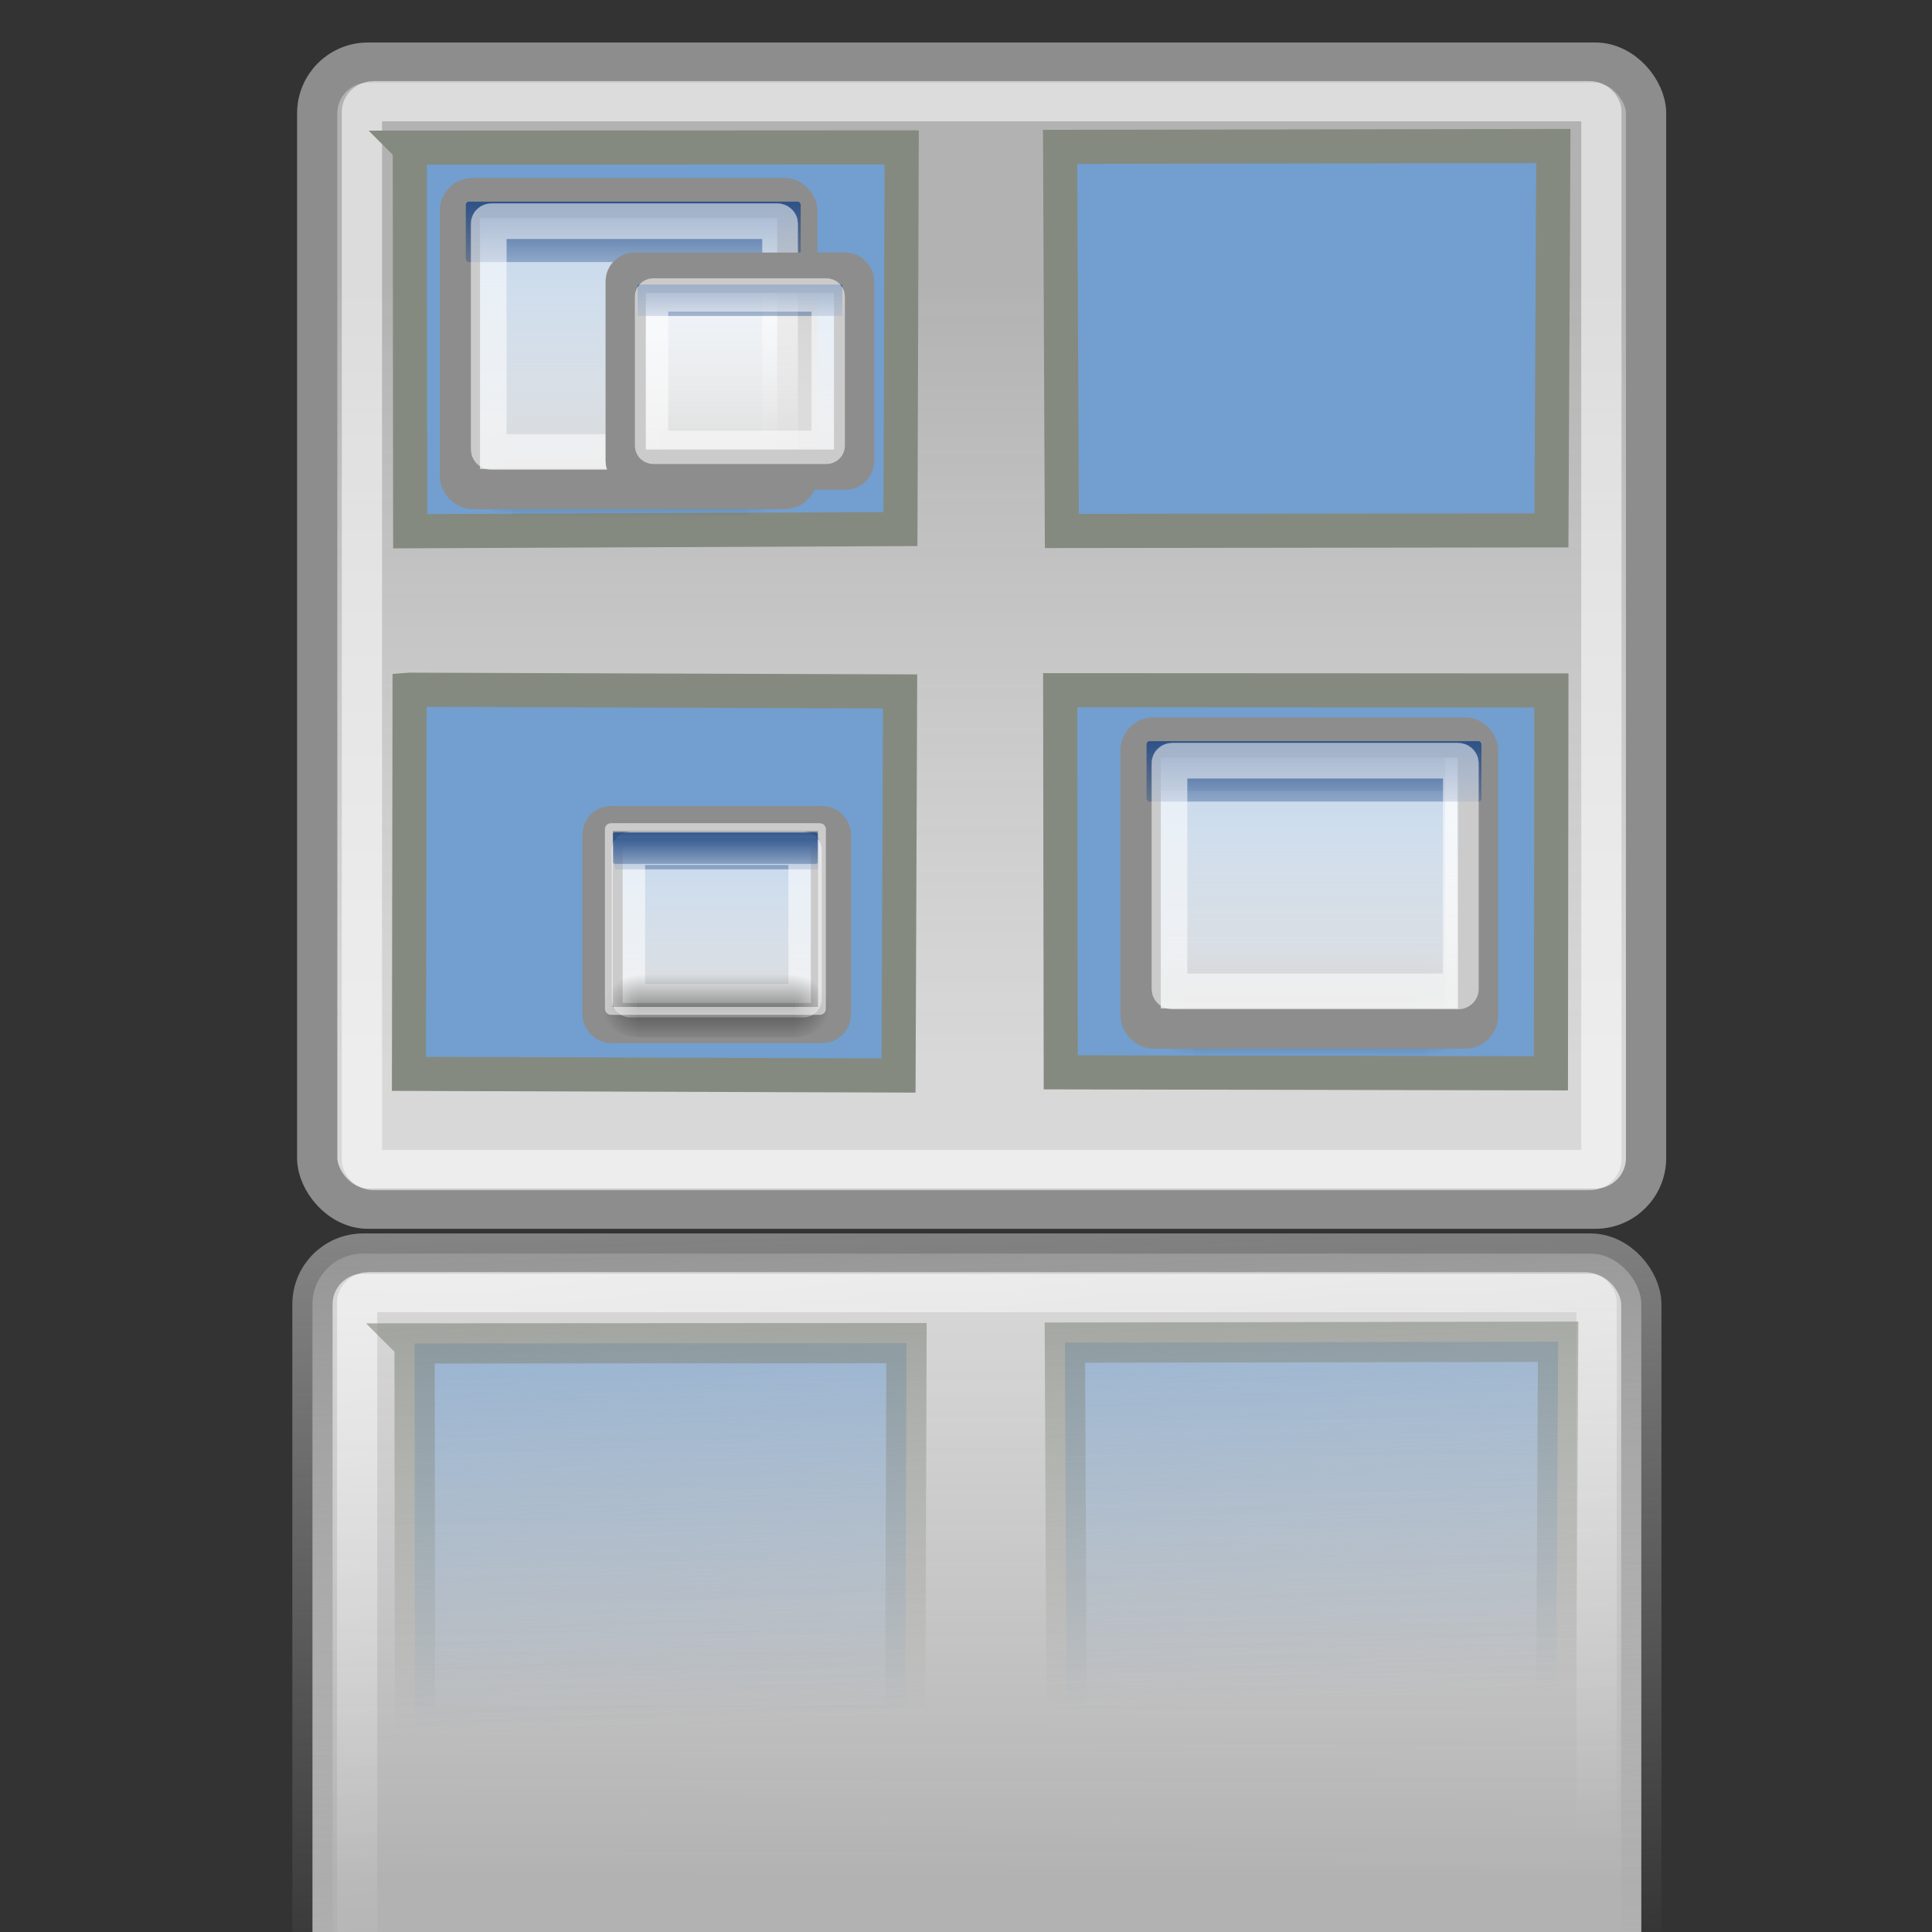 <?xml version="1.0" encoding="UTF-8" standalone="no"?>
<!-- Created with Inkscape (http://www.inkscape.org/) -->

<svg
   xmlns:dc="http://purl.org/dc/elements/1.1/"
   xmlns:cc="http://creativecommons.org/ns#"
   xmlns:rdf="http://www.w3.org/1999/02/22-rdf-syntax-ns#"
   xmlns:svg="http://www.w3.org/2000/svg"
   xmlns="http://www.w3.org/2000/svg"
   xmlns:xlink="http://www.w3.org/1999/xlink"
   xmlns:sodipodi="http://sodipodi.sourceforge.net/DTD/sodipodi-0.dtd"
   xmlns:inkscape="http://www.inkscape.org/namespaces/inkscape"
   version="1.0"
   width="48"
   height="48"
   id="svg11300"
   inkscape:version="0.47+devel r9474"
   sodipodi:docname="plugin-expo.svg">
  <rect width="100%" height="100%" fill="#333333" stroke="none"/>
  <sodipodi:namedview
     pagecolor="#ffffff"
     bordercolor="#666666"
     borderopacity="1"
     objecttolerance="10"
     gridtolerance="10"
     guidetolerance="10"
     inkscape:pageopacity="0"
     inkscape:pageshadow="2"
     inkscape:window-width="1136"
     inkscape:window-height="787"
     id="namedview147"
     showgrid="false"
     inkscape:zoom="8.2643105"
     inkscape:cx="24"
     inkscape:cy="24"
     inkscape:window-x="0"
     inkscape:window-y="24"
     inkscape:window-maximized="0"
     inkscape:current-layer="svg11300"
     inkscape:snap-global="false" />
  <defs
     id="defs3">
    <linearGradient
       inkscape:collect="always"
       id="linearGradient4767">
      <stop
         style="stop-color:#729fcf;stop-opacity:1;"
         offset="0"
         id="stop4769" />
      <stop
         style="stop-color:#729fcf;stop-opacity:0;"
         offset="1"
         id="stop4771" />
    </linearGradient>
    <linearGradient
       inkscape:collect="always"
       id="linearGradient4759">
      <stop
         style="stop-color:#858a80;stop-opacity:1;"
         offset="0"
         id="stop4761" />
      <stop
         style="stop-color:#858a80;stop-opacity:0;"
         offset="1"
         id="stop4763" />
    </linearGradient>
    <linearGradient
       inkscape:collect="always"
       id="linearGradient4599">
      <stop
         style="stop-color:#ffffff;stop-opacity:1;"
         offset="0"
         id="stop4601" />
      <stop
         style="stop-color:#ffffff;stop-opacity:0;"
         offset="1"
         id="stop4603" />
    </linearGradient>
    <linearGradient
       inkscape:collect="always"
       id="linearGradient4591">
      <stop
         style="stop-color:#8d8d8d;stop-opacity:1;"
         offset="0"
         id="stop4593" />
      <stop
         style="stop-color:#8d8d8d;stop-opacity:0;"
         offset="1"
         id="stop4595" />
    </linearGradient>
    <linearGradient
       id="linearGradient5048">
      <stop
         style="stop-color:black;stop-opacity:0;"
         offset="0"
         id="stop5050" />
      <stop
         id="stop5056"
         offset="0.5"
         style="stop-color:black;stop-opacity:1;" />
      <stop
         style="stop-color:black;stop-opacity:0;"
         offset="1"
         id="stop5052" />
    </linearGradient>
    <linearGradient
       inkscape:collect="always"
       id="linearGradient5060">
      <stop
         style="stop-color:black;stop-opacity:1;"
         offset="0"
         id="stop5062" />
      <stop
         style="stop-color:black;stop-opacity:0;"
         offset="1"
         id="stop5064" />
    </linearGradient>
    <linearGradient
       id="linearGradient3832">
      <stop
         style="stop-color:#ffffff;stop-opacity:0.625;"
         offset="0"
         id="stop3834" />
      <stop
         style="stop-color:#e0e0e0;stop-opacity:0.95;"
         offset="1"
         id="stop3836" />
    </linearGradient>
    <linearGradient
       inkscape:collect="always"
       id="linearGradient4816">
      <stop
         style="stop-color:#204a87;stop-opacity:1;"
         offset="0"
         id="stop4818" />
      <stop
         style="stop-color:#204a87;stop-opacity:0;"
         offset="1"
         id="stop4820" />
    </linearGradient>
    <linearGradient
       inkscape:collect="always"
       xlink:href="#linearGradient4767"
       id="linearGradient3051"
       gradientUnits="userSpaceOnUse"
       gradientTransform="matrix(0.191,0,0,0.191,39.175,-1.411)"
       x1="-76.834"
       y1="145.667"
       x2="-73.488"
       y2="230.122" />
    <linearGradient
       inkscape:collect="always"
       xlink:href="#linearGradient4759"
       id="linearGradient3053"
       gradientUnits="userSpaceOnUse"
       gradientTransform="matrix(0.191,0,0,0.191,39.175,-1.411)"
       x1="-76.834"
       y1="145.667"
       x2="-73.488"
       y2="230.122" />
    <linearGradient
       inkscape:collect="always"
       xlink:href="#linearGradient4599"
       id="linearGradient3194"
       gradientUnits="userSpaceOnUse"
       x1="-12.912"
       y1="138.96"
       x2="-1.285"
       y2="228.383"
       gradientTransform="matrix(0.191,0,0,0.191,25.866,3.936)" />
    <linearGradient
       inkscape:collect="always"
       xlink:href="#linearGradient3832"
       id="linearGradient3197"
       gradientUnits="userSpaceOnUse"
       x1="0.536"
       y1="223.415"
       x2="0.792"
       y2="145.17"
       gradientTransform="matrix(0.191,0,0,0.191,25.866,3.936)" />
    <linearGradient
       inkscape:collect="always"
       xlink:href="#linearGradient4591"
       id="linearGradient3199"
       gradientUnits="userSpaceOnUse"
       x1="-15.61"
       y1="125.919"
       x2="-11.628"
       y2="237.698"
       gradientTransform="matrix(0.191,0,0,0.191,25.866,3.936)" />
    <linearGradient
       inkscape:collect="always"
       xlink:href="#linearGradient3832"
       id="linearGradient3205"
       gradientUnits="userSpaceOnUse"
       gradientTransform="matrix(2.052,0,0,1.793,-3.406,-12.77)"
       x1="17.881"
       y1="11.073"
       x2="17.881"
       y2="21.768" />
    <linearGradient
       inkscape:collect="always"
       xlink:href="#linearGradient4816"
       id="linearGradient3239"
       gradientUnits="userSpaceOnUse"
       x1="13.268"
       y1="7.719"
       x2="13.268"
       y2="12.481"
       gradientTransform="matrix(0.524,0,0,0.462,25.186,14.655)" />
    <linearGradient
       inkscape:collect="always"
       xlink:href="#linearGradient3832"
       id="linearGradient3242"
       gradientUnits="userSpaceOnUse"
       gradientTransform="matrix(0.521,0,0,0.455,25.085,14.418)"
       x1="17.881"
       y1="11.073"
       x2="17.881"
       y2="21.768" />
    <radialGradient
       inkscape:collect="always"
       xlink:href="#linearGradient5060"
       id="radialGradient3251"
       gradientUnits="userSpaceOnUse"
       gradientTransform="matrix(-0.012,0,0,0.01,36.542,19.901)"
       cx="605.714"
       cy="486.648"
       fx="605.714"
       fy="486.648"
       r="117.143" />
    <radialGradient
       inkscape:collect="always"
       xlink:href="#linearGradient5060"
       id="radialGradient3254"
       gradientUnits="userSpaceOnUse"
       gradientTransform="matrix(0.012,0,0,0.01,27.801,19.901)"
       cx="605.714"
       cy="486.648"
       fx="605.714"
       fy="486.648"
       r="117.143" />
    <linearGradient
       inkscape:collect="always"
       xlink:href="#linearGradient5048"
       id="linearGradient3257"
       gradientUnits="userSpaceOnUse"
       gradientTransform="matrix(0.012,0,0,0.01,27.799,19.901)"
       x1="302.857"
       y1="366.648"
       x2="302.857"
       y2="609.505" />
    <linearGradient
       inkscape:collect="always"
       xlink:href="#linearGradient4816"
       id="linearGradient3265"
       gradientUnits="userSpaceOnUse"
       x1="13.268"
       y1="7.719"
       x2="13.268"
       y2="12.481"
       gradientTransform="matrix(0.355,0,0,0.313,14.133,4.299)" />
    <linearGradient
       inkscape:collect="always"
       xlink:href="#linearGradient3832"
       id="linearGradient3268"
       gradientUnits="userSpaceOnUse"
       gradientTransform="matrix(0.353,0,0,0.308,14.065,4.139)"
       x1="17.881"
       y1="11.073"
       x2="17.881"
       y2="21.768" />
    <radialGradient
       inkscape:collect="always"
       xlink:href="#linearGradient5060"
       id="radialGradient3280"
       gradientUnits="userSpaceOnUse"
       gradientTransform="matrix(0.008,0,0,0.007,15.904,7.85)"
       cx="605.714"
       cy="486.648"
       fx="605.714"
       fy="486.648"
       r="117.143" />
    <linearGradient
       inkscape:collect="always"
       xlink:href="#linearGradient5048"
       id="linearGradient3283"
       gradientUnits="userSpaceOnUse"
       gradientTransform="matrix(0.008,0,0,0.007,15.902,7.85)"
       x1="302.857"
       y1="366.648"
       x2="302.857"
       y2="609.505" />
    <linearGradient
       inkscape:collect="always"
       xlink:href="#linearGradient4816"
       id="linearGradient3291"
       gradientUnits="userSpaceOnUse"
       x1="13.268"
       y1="7.719"
       x2="13.268"
       y2="12.481"
       gradientTransform="matrix(0.355,0,0,0.313,13.064,18.084)" />
    <linearGradient
       inkscape:collect="always"
       xlink:href="#linearGradient3832"
       id="linearGradient3294"
       gradientUnits="userSpaceOnUse"
       gradientTransform="matrix(0.353,0,0,0.308,12.995,17.923)"
       x1="17.881"
       y1="11.073"
       x2="17.881"
       y2="21.768" />
    <radialGradient
       inkscape:collect="always"
       xlink:href="#linearGradient5060"
       id="radialGradient3303"
       gradientUnits="userSpaceOnUse"
       gradientTransform="matrix(-0.008,0,0,0.007,20.752,21.635)"
       cx="605.714"
       cy="486.648"
       fx="605.714"
       fy="486.648"
       r="117.143" />
    <radialGradient
       inkscape:collect="always"
       xlink:href="#linearGradient5060"
       id="radialGradient3306"
       gradientUnits="userSpaceOnUse"
       gradientTransform="matrix(0.008,0,0,0.007,14.834,21.635)"
       cx="605.714"
       cy="486.648"
       fx="605.714"
       fy="486.648"
       r="117.143" />
    <linearGradient
       inkscape:collect="always"
       xlink:href="#linearGradient5048"
       id="linearGradient3309"
       gradientUnits="userSpaceOnUse"
       gradientTransform="matrix(0.008,0,0,0.007,14.833,21.635)"
       x1="302.857"
       y1="366.648"
       x2="302.857"
       y2="609.505" />
    <linearGradient
       inkscape:collect="always"
       xlink:href="#linearGradient5048"
       id="linearGradient4104"
       gradientUnits="userSpaceOnUse"
       gradientTransform="matrix(0.012,0,0,0.01,-2.015,6.246)"
       x1="302.857"
       y1="366.648"
       x2="302.857"
       y2="609.505" />
    <radialGradient
       inkscape:collect="always"
       xlink:href="#linearGradient5060"
       id="radialGradient4106"
       gradientUnits="userSpaceOnUse"
       gradientTransform="matrix(0.012,0,0,0.01,-2.012,6.246)"
       cx="605.714"
       cy="486.648"
       fx="605.714"
       fy="486.648"
       r="117.143" />
    <radialGradient
       inkscape:collect="always"
       xlink:href="#linearGradient5060"
       id="radialGradient4108"
       gradientUnits="userSpaceOnUse"
       gradientTransform="matrix(-0.012,0,0,0.01,6.729,6.246)"
       cx="605.714"
       cy="486.648"
       fx="605.714"
       fy="486.648"
       r="117.143" />
    <linearGradient
       inkscape:collect="always"
       xlink:href="#linearGradient3832"
       id="linearGradient4110"
       gradientUnits="userSpaceOnUse"
       gradientTransform="matrix(0.521,0,0,0.455,-4.729,0.764)"
       x1="17.881"
       y1="11.073"
       x2="17.881"
       y2="21.768" />
    <linearGradient
       inkscape:collect="always"
       xlink:href="#linearGradient4816"
       id="linearGradient4112"
       gradientUnits="userSpaceOnUse"
       gradientTransform="matrix(0.581,0,0,0.6,-5.259,-0.49)"
       x1="13.268"
       y1="7.719"
       x2="13.268"
       y2="12.481" />
    <linearGradient
       inkscape:collect="always"
       xlink:href="#linearGradient5048"
       id="linearGradient4128"
       gradientUnits="userSpaceOnUse"
       gradientTransform="matrix(0.012,0,0,0.01,-2.015,6.246)"
       x1="302.857"
       y1="366.648"
       x2="302.857"
       y2="609.505" />
    <radialGradient
       inkscape:collect="always"
       xlink:href="#linearGradient5060"
       id="radialGradient4130"
       gradientUnits="userSpaceOnUse"
       gradientTransform="matrix(0.012,0,0,0.01,-2.012,6.246)"
       cx="605.714"
       cy="486.648"
       fx="605.714"
       fy="486.648"
       r="117.143" />
    <radialGradient
       inkscape:collect="always"
       xlink:href="#linearGradient5060"
       id="radialGradient4132"
       gradientUnits="userSpaceOnUse"
       gradientTransform="matrix(-0.012,0,0,0.01,6.729,6.246)"
       cx="605.714"
       cy="486.648"
       fx="605.714"
       fy="486.648"
       r="117.143" />
    <linearGradient
       inkscape:collect="always"
       xlink:href="#linearGradient3832"
       id="linearGradient4134"
       gradientUnits="userSpaceOnUse"
       gradientTransform="matrix(0.521,0,0,0.455,-4.729,0.764)"
       x1="17.881"
       y1="11.073"
       x2="17.881"
       y2="21.768" />
    <linearGradient
       inkscape:collect="always"
       xlink:href="#linearGradient4816"
       id="linearGradient4136"
       gradientUnits="userSpaceOnUse"
       gradientTransform="matrix(0.581,0,0,0.6,-5.259,-0.49)"
       x1="13.268"
       y1="7.719"
       x2="13.268"
       y2="12.481" />
    <linearGradient
       inkscape:collect="always"
       xlink:href="#linearGradient5048"
       id="linearGradient4186"
       gradientUnits="userSpaceOnUse"
       gradientTransform="matrix(0.008,0,0,0.007,15.902,7.85)"
       x1="302.857"
       y1="366.648"
       x2="302.857"
       y2="609.505" />
    <radialGradient
       inkscape:collect="always"
       xlink:href="#linearGradient5060"
       id="radialGradient4188"
       gradientUnits="userSpaceOnUse"
       gradientTransform="matrix(0.008,0,0,0.007,15.904,7.85)"
       cx="605.714"
       cy="486.648"
       fx="605.714"
       fy="486.648"
       r="117.143" />
    <linearGradient
       inkscape:collect="always"
       xlink:href="#linearGradient3832"
       id="linearGradient4190"
       gradientUnits="userSpaceOnUse"
       gradientTransform="matrix(0.353,0,0,0.308,14.065,4.139)"
       x1="17.881"
       y1="11.073"
       x2="17.881"
       y2="21.768" />
    <linearGradient
       inkscape:collect="always"
       xlink:href="#linearGradient4816"
       id="linearGradient4192"
       gradientUnits="userSpaceOnUse"
       gradientTransform="matrix(0.355,0,0,0.313,14.133,4.299)"
       x1="13.268"
       y1="7.719"
       x2="13.268"
       y2="12.481" />
    <linearGradient
       inkscape:collect="always"
       xlink:href="#linearGradient5048"
       id="linearGradient4208"
       gradientUnits="userSpaceOnUse"
       gradientTransform="matrix(0.012,0,0,0.01,-2.015,6.246)"
       x1="302.857"
       y1="366.648"
       x2="302.857"
       y2="609.505" />
    <radialGradient
       inkscape:collect="always"
       xlink:href="#linearGradient5060"
       id="radialGradient4210"
       gradientUnits="userSpaceOnUse"
       gradientTransform="matrix(0.012,0,0,0.01,-2.012,6.246)"
       cx="605.714"
       cy="486.648"
       fx="605.714"
       fy="486.648"
       r="117.143" />
    <radialGradient
       inkscape:collect="always"
       xlink:href="#linearGradient5060"
       id="radialGradient4212"
       gradientUnits="userSpaceOnUse"
       gradientTransform="matrix(-0.012,0,0,0.01,6.729,6.246)"
       cx="605.714"
       cy="486.648"
       fx="605.714"
       fy="486.648"
       r="117.143" />
    <linearGradient
       inkscape:collect="always"
       xlink:href="#linearGradient3832"
       id="linearGradient4214"
       gradientUnits="userSpaceOnUse"
       gradientTransform="matrix(0.521,0,0,0.455,-4.729,0.764)"
       x1="17.881"
       y1="11.073"
       x2="17.881"
       y2="21.768" />
    <linearGradient
       inkscape:collect="always"
       xlink:href="#linearGradient4816"
       id="linearGradient4216"
       gradientUnits="userSpaceOnUse"
       gradientTransform="matrix(0.581,0,0,0.6,-5.259,-0.49)"
       x1="13.268"
       y1="7.719"
       x2="13.268"
       y2="12.481" />
    <linearGradient
       inkscape:collect="always"
       xlink:href="#linearGradient5048"
       id="linearGradient4247"
       gradientUnits="userSpaceOnUse"
       gradientTransform="matrix(0.008,0,0,0.007,15.902,7.85)"
       x1="302.857"
       y1="366.648"
       x2="302.857"
       y2="609.505" />
    <radialGradient
       inkscape:collect="always"
       xlink:href="#linearGradient5060"
       id="radialGradient4249"
       gradientUnits="userSpaceOnUse"
       gradientTransform="matrix(0.008,0,0,0.007,15.904,7.85)"
       cx="605.714"
       cy="486.648"
       fx="605.714"
       fy="486.648"
       r="117.143" />
    <linearGradient
       inkscape:collect="always"
       xlink:href="#linearGradient3832"
       id="linearGradient4251"
       gradientUnits="userSpaceOnUse"
       gradientTransform="matrix(0.353,0,0,0.308,14.065,4.139)"
       x1="17.881"
       y1="11.073"
       x2="17.881"
       y2="21.768" />
    <linearGradient
       inkscape:collect="always"
       xlink:href="#linearGradient4816"
       id="linearGradient4253"
       gradientUnits="userSpaceOnUse"
       gradientTransform="matrix(0.355,0,0,0.313,14.133,4.299)"
       x1="13.268"
       y1="7.719"
       x2="13.268"
       y2="12.481" />
  </defs>
  <rect
     style="color:#000000;fill:url(#linearGradient3205);fill-opacity:1;fill-rule:evenodd;stroke:#8d8d8d;stroke-width:1;stroke-linecap:butt;stroke-linejoin:miter;stroke-miterlimit:4;stroke-opacity:1;stroke-dasharray:none;stroke-dashoffset:0;marker:none;visibility:visible;display:inline;overflow:visible"
     id="rect3686"
     width="33.015"
     height="28.473"
     x="7.881"
     y="1.556"
     rx="1.259"
     ry="1.259" />
  <rect
     ry="0.263"
     rx="0.299"
     y="2.514"
     x="8.992"
     height="26.557"
     width="30.794"
     id="rect3690"
     style="color:#000000;fill:none;stroke:#ffffff;stroke-width:1;stroke-linecap:butt;stroke-linejoin:miter;stroke-miterlimit:4;stroke-opacity:0.545;stroke-dasharray:none;stroke-dashoffset:0;marker:none;visibility:visible;display:inline;overflow:visible" />
  <rect
     ry="1.259"
     rx="1.259"
     y="31.145"
     x="7.763"
     height="28.473"
     width="33.015"
     id="rect3813"
     style="color:#000000;fill:url(#linearGradient3197);fill-opacity:1;fill-rule:evenodd;stroke:url(#linearGradient3199);stroke-width:1;stroke-linecap:butt;stroke-linejoin:miter;stroke-miterlimit:4;stroke-opacity:1;stroke-dasharray:none;stroke-dashoffset:0;marker:none;visibility:visible;display:inline;overflow:visible" />
  <rect
     style="color:#000000;fill:none;stroke:url(#linearGradient3194);stroke-width:1;stroke-linecap:butt;stroke-linejoin:miter;stroke-miterlimit:4;stroke-opacity:0.545;stroke-dasharray:none;stroke-dashoffset:0;marker:none;visibility:visible;display:inline;overflow:visible"
     id="rect3815"
     width="30.794"
     height="26.557"
     x="8.873"
     y="32.102"
     rx="0.299"
     ry="0.263" />
  <path
     inkscape:connector-curvature="0"
     style="fill:#729fcf;fill-opacity:1;fill-rule:evenodd;stroke:#858a80;stroke-width:0.848;stroke-linecap:butt;stroke-linejoin:miter;stroke-miterlimit:4;stroke-opacity:1;stroke-dasharray:none"
     id="rect9208"
     d="m 10.181,3.669 0.01,9.529 12.18,-0.053 0.031,-9.483 -12.221,0.007 z m 16.157,-0.02 0.044,9.543 12.163,-0.015 0.047,-9.549 -12.253,0.021 z m -16.162,13.487 -0.015,9.544 12.163,0.04 0.038,-9.542 -12.185,-0.042 z m 16.164,0.012 0.014,9.494 12.178,0.025 0.012,-9.513 -12.204,-0.006 z" />
  <g
     id="g4096"
     transform="translate(13.289,0.518)">
    <rect
       y="9.919"
       x="-0.563"
       height="2.432"
       width="5.842"
       id="rect4173"
       style="opacity:0.402;color:#000000;fill:url(#linearGradient4104);fill-opacity:1;fill-rule:nonzero;stroke:none;stroke-width:1;marker:none;visibility:visible;display:inline;overflow:visible" />
    <path
       inkscape:connector-curvature="0"
       sodipodi:nodetypes="cccc"
       id="path5058"
       d="m 5.279,9.919 c 0,0 0,2.432 0,2.432 0.623,0.005 1.506,-0.545 1.506,-1.216 0,-0.671 -0.695,-1.216 -1.506,-1.216 z"
       style="opacity:0.402;color:#000000;fill:url(#radialGradient4106);fill-opacity:1;fill-rule:nonzero;stroke:none;stroke-width:1;marker:none;visibility:visible;display:inline;overflow:visible" />
    <path
       inkscape:connector-curvature="0"
       style="opacity:0.402;color:#000000;fill:url(#radialGradient4108);fill-opacity:1;fill-rule:nonzero;stroke:none;stroke-width:1;marker:none;visibility:visible;display:inline;overflow:visible"
       d="m -0.563,9.919 c 0,0 0,2.432 0,2.432 -0.623,0.005 -1.506,-0.545 -1.506,-1.216 0,-0.671 0.695,-1.216 1.506,-1.216 z"
       id="path5018"
       sodipodi:nodetypes="cccc" />
    <rect
       style="color:#000000;fill:url(#linearGradient4110);fill-opacity:1;fill-rule:evenodd;stroke:#8d8d8d;stroke-width:1;stroke-linecap:butt;stroke-linejoin:miter;stroke-miterlimit:4;stroke-opacity:1;stroke-dasharray:none;stroke-dashoffset:0;marker:none;visibility:visible;display:inline;overflow:visible"
       id="rect4828"
       width="8.383"
       height="7.23"
       x="-1.863"
       y="4.402"
       rx="0.32"
       ry="0.32" />
    <rect
       style="color:#000000;fill:url(#linearGradient4112);fill-opacity:1;fill-rule:evenodd;stroke:none;stroke-width:1;marker:none;visibility:visible;display:inline;overflow:visible"
       id="rect4830"
       width="8.32"
       height="1.501"
       x="-1.716"
       y="4.492"
       rx="0.071"
       ry="0.083" />
    <rect
       ry="0.057"
       rx="0.07"
       y="4.977"
       x="-1.147"
       height="5.734"
       width="7.239"
       id="rect4958"
       style="color:#000000;fill:none;stroke:#ffffff;stroke-width:0.887;stroke-linecap:butt;stroke-linejoin:miter;stroke-miterlimit:4;stroke-opacity:0.545;stroke-dasharray:none;stroke-dashoffset:0;marker:none;visibility:visible;display:inline;overflow:visible" />
  </g>
  <rect
     y="23.573"
     x="29.251"
     height="2.432"
     width="5.842"
     id="rect4677"
     style="opacity:0.402;color:#000000;fill:url(#linearGradient3257);fill-opacity:1;fill-rule:nonzero;stroke:none;stroke-width:1;marker:none;visibility:visible;display:inline;overflow:visible" />
  <path
     inkscape:connector-curvature="0"
     sodipodi:nodetypes="cccc"
     id="path4679"
     d="m 35.093,23.573 c 0,0 0,2.432 0,2.432 0.623,0.005 1.506,-0.545 1.506,-1.216 0,-0.671 -0.695,-1.216 -1.506,-1.216 z"
     style="opacity:0.402;color:#000000;fill:url(#radialGradient3254);fill-opacity:1;fill-rule:nonzero;stroke:none;stroke-width:1;marker:none;visibility:visible;display:inline;overflow:visible" />
  <path
     inkscape:connector-curvature="0"
     style="opacity:0.402;color:#000000;fill:url(#radialGradient3251);fill-opacity:1;fill-rule:nonzero;stroke:none;stroke-width:1;marker:none;visibility:visible;display:inline;overflow:visible"
     d="m 29.251,23.573 c 0,0 0,2.432 0,2.432 -0.623,0.005 -1.506,-0.545 -1.506,-1.216 0,-0.671 0.695,-1.216 1.506,-1.216 z"
     id="path4681"
     sodipodi:nodetypes="cccc" />
  <rect
     style="color:#000000;fill:url(#linearGradient3239);fill-opacity:1;fill-rule:evenodd;stroke:none;stroke-width:1;marker:none;visibility:visible;display:inline;overflow:visible"
     id="rect4687"
     width="7.514"
     height="1.156"
     x="28.386"
     y="18.492"
     rx="0.064"
     ry="0.064" />
  <rect
     ry="0.067"
     rx="0.076"
     y="18.299"
     x="28.233"
     height="6.743"
     width="7.819"
     id="rect4689"
     style="color:#000000;fill:none;stroke:#ffffff;stroke-width:0.289;stroke-linecap:butt;stroke-linejoin:miter;stroke-miterlimit:4;stroke-opacity:0.545;stroke-dasharray:none;stroke-dashoffset:0;marker:none;visibility:visible;display:inline;overflow:visible" />
  <g
     id="g4179"
     transform="translate(-1.035,13.922)">
    <rect
       style="opacity:0.402;color:#000000;fill:url(#linearGradient4186);fill-opacity:1;fill-rule:nonzero;stroke:none;stroke-width:1;marker:none;visibility:visible;display:inline;overflow:visible"
       id="rect4705"
       width="3.955"
       height="1.647"
       x="16.885"
       y="10.337" />
    <path
       style="opacity:0.402;color:#000000;fill:url(#radialGradient4188);fill-opacity:1;fill-rule:nonzero;stroke:none;stroke-width:1;marker:none;visibility:visible;display:inline;overflow:visible"
       d="m 20.84,10.337 c 0,0 0,1.647 0,1.647 0.422,0.003 1.02,-0.369 1.02,-0.823 0,-0.455 -0.471,-0.823 -1.02,-0.823 z"
       id="path4707"
       sodipodi:nodetypes="cccc"
       inkscape:connector-curvature="0" />
    <rect
       ry="0.216"
       rx="0.216"
       y="6.601"
       x="16.005"
       height="4.895"
       width="5.675"
       id="rect4713"
       style="color:#000000;fill:url(#linearGradient4190);fill-opacity:1;fill-rule:evenodd;stroke:#8d8d8d;stroke-width:1;stroke-linecap:butt;stroke-linejoin:miter;stroke-miterlimit:4;stroke-opacity:1;stroke-dasharray:none;stroke-dashoffset:0;marker:none;visibility:visible;display:inline;overflow:visible" />
    <rect
       ry="0.043"
       rx="0.043"
       y="6.896"
       x="16.3"
       height="0.783"
       width="5.087"
       id="rect4715"
       style="color:#000000;fill:url(#linearGradient4192);fill-opacity:1;fill-rule:evenodd;stroke:none;stroke-width:1;marker:none;visibility:visible;display:inline;overflow:visible" />
    <rect
       style="color:#000000;fill:none;stroke:#ffffff;stroke-width:0.829;stroke-linecap:butt;stroke-linejoin:miter;stroke-miterlimit:4;stroke-opacity:0.545;stroke-dasharray:none;stroke-dashoffset:0;marker:none;visibility:visible;display:inline;overflow:visible"
       id="rect4717"
       width="4.389"
       height="3.785"
       x="16.648"
       y="7.156"
       rx="0.043"
       ry="0.038" />
  </g>
  <rect
     style="opacity:0.402;color:#000000;fill:url(#linearGradient3309);fill-opacity:1;fill-rule:nonzero;stroke:none;stroke-width:1;marker:none;visibility:visible;display:inline;overflow:visible"
     id="rect4733"
     width="3.955"
     height="1.647"
     x="15.816"
     y="24.121" />
  <path
     style="opacity:0.402;color:#000000;fill:url(#radialGradient3306);fill-opacity:1;fill-rule:nonzero;stroke:none;stroke-width:1;marker:none;visibility:visible;display:inline;overflow:visible"
     d="m 19.771,24.121 c 0,0 0,1.647 0,1.647 0.422,0.003 1.02,-0.369 1.02,-0.823 0,-0.455 -0.471,-0.823 -1.02,-0.823 z"
     id="path4735"
     sodipodi:nodetypes="cccc"
     inkscape:connector-curvature="0" />
  <path
     sodipodi:nodetypes="cccc"
     id="path4737"
     d="m 15.816,24.121 c 0,0 0,1.647 0,1.647 -0.422,0.003 -1.02,-0.369 -1.02,-0.823 0,-0.455 0.471,-0.823 1.02,-0.823 z"
     style="opacity:0.402;color:#000000;fill:url(#radialGradient3303);fill-opacity:1;fill-rule:nonzero;stroke:none;stroke-width:1;marker:none;visibility:visible;display:inline;overflow:visible"
     inkscape:connector-curvature="0" />
  <rect
     ry="0.043"
     rx="0.043"
     y="20.681"
     x="15.23"
     height="0.783"
     width="5.087"
     id="rect4743"
     style="color:#000000;fill:url(#linearGradient3291);fill-opacity:1;fill-rule:evenodd;stroke:none;stroke-width:1;marker:none;visibility:visible;display:inline;overflow:visible" />
  <rect
     style="color:#000000;fill:none;stroke:#ffffff;stroke-width:0.196;stroke-linecap:butt;stroke-linejoin:miter;stroke-miterlimit:4;stroke-opacity:0.545;stroke-dasharray:none;stroke-dashoffset:0;marker:none;visibility:visible;display:inline;overflow:visible"
     id="rect4745"
     width="5.294"
     height="4.565"
     x="15.127"
     y="20.55"
     rx="0.051"
     ry="0.045" />
  <path
     d="m 10.3,33.377 0.01,9.529 12.18,-0.053 0.031,-9.483 -12.221,0.007 z m 16.157,-0.02 0.044,9.543 12.163,-0.015 0.047,-9.549 -12.253,0.021 z m -16.162,13.487 -0.015,9.544 12.163,0.04 0.038,-9.542 -12.185,-0.042 z m 16.164,0.012 0.014,9.494 12.178,0.025 0.012,-9.513 -12.204,-0.006 z"
     id="path4757"
     style="fill:url(#linearGradient3051);fill-opacity:1;fill-rule:evenodd;stroke:url(#linearGradient3053);stroke-width:1;stroke-linecap:butt;stroke-linejoin:miter;stroke-miterlimit:4;stroke-opacity:1;stroke-dasharray:none"
     inkscape:connector-curvature="0" />
  <g
     transform="translate(30.202,13.922)"
     id="g4194">
    <rect
       style="opacity:0.402;color:#000000;fill:url(#linearGradient4208);fill-opacity:1;fill-rule:nonzero;stroke:none;stroke-width:1;marker:none;visibility:visible;display:inline;overflow:visible"
       id="rect4196"
       width="5.842"
       height="2.432"
       x="-0.563"
       y="9.919" />
    <path
       style="opacity:0.402;color:#000000;fill:url(#radialGradient4210);fill-opacity:1;fill-rule:nonzero;stroke:none;stroke-width:1;marker:none;visibility:visible;display:inline;overflow:visible"
       d="m 5.279,9.919 c 0,0 0,2.432 0,2.432 0.623,0.005 1.506,-0.545 1.506,-1.216 0,-0.671 -0.695,-1.216 -1.506,-1.216 z"
       id="path4198"
       sodipodi:nodetypes="cccc"
       inkscape:connector-curvature="0" />
    <path
       sodipodi:nodetypes="cccc"
       id="path4200"
       d="m -0.563,9.919 c 0,0 0,2.432 0,2.432 -0.623,0.005 -1.506,-0.545 -1.506,-1.216 0,-0.671 0.695,-1.216 1.506,-1.216 z"
       style="opacity:0.402;color:#000000;fill:url(#radialGradient4212);fill-opacity:1;fill-rule:nonzero;stroke:none;stroke-width:1;marker:none;visibility:visible;display:inline;overflow:visible"
       inkscape:connector-curvature="0" />
    <rect
       ry="0.32"
       rx="0.32"
       y="4.402"
       x="-1.863"
       height="7.23"
       width="8.383"
       id="rect4202"
       style="color:#000000;fill:url(#linearGradient4214);fill-opacity:1;fill-rule:evenodd;stroke:#8d8d8d;stroke-width:1;stroke-linecap:butt;stroke-linejoin:miter;stroke-miterlimit:4;stroke-opacity:1;stroke-dasharray:none;stroke-dashoffset:0;marker:none;visibility:visible;display:inline;overflow:visible" />
    <rect
       ry="0.083"
       rx="0.071"
       y="4.492"
       x="-1.716"
       height="1.501"
       width="8.32"
       id="rect4204"
       style="color:#000000;fill:url(#linearGradient4216);fill-opacity:1;fill-rule:evenodd;stroke:none;stroke-width:1;marker:none;visibility:visible;display:inline;overflow:visible" />
    <rect
       style="color:#000000;fill:none;stroke:#ffffff;stroke-width:0.887;stroke-linecap:butt;stroke-linejoin:miter;stroke-miterlimit:4;stroke-opacity:0.545;stroke-dasharray:none;stroke-dashoffset:0;marker:none;visibility:visible;display:inline;overflow:visible"
       id="rect4206"
       width="7.239"
       height="5.734"
       x="-1.147"
       y="4.977"
       rx="0.07"
       ry="0.057" />
  </g>
  <g
     transform="translate(-0.46,0.173)"
     id="g4235">
    <rect
       y="10.337"
       x="16.885"
       height="1.647"
       width="3.955"
       id="rect4237"
       style="opacity:0.402;color:#000000;fill:url(#linearGradient4247);fill-opacity:1;fill-rule:nonzero;stroke:none;stroke-width:1;marker:none;visibility:visible;display:inline;overflow:visible" />
    <path
       inkscape:connector-curvature="0"
       sodipodi:nodetypes="cccc"
       id="path4239"
       d="m 20.84,10.337 c 0,0 0,1.647 0,1.647 0.422,0.003 1.02,-0.369 1.02,-0.823 0,-0.455 -0.471,-0.823 -1.02,-0.823 z"
       style="opacity:0.402;color:#000000;fill:url(#radialGradient4249);fill-opacity:1;fill-rule:nonzero;stroke:none;stroke-width:1;marker:none;visibility:visible;display:inline;overflow:visible" />
    <rect
       style="color:#000000;fill:url(#linearGradient4251);fill-opacity:1;fill-rule:evenodd;stroke:#8d8d8d;stroke-width:1;stroke-linecap:butt;stroke-linejoin:miter;stroke-miterlimit:4;stroke-opacity:1;stroke-dasharray:none;stroke-dashoffset:0;marker:none;visibility:visible;display:inline;overflow:visible"
       id="rect4241"
       width="5.675"
       height="4.895"
       x="16.005"
       y="6.601"
       rx="0.216"
       ry="0.216" />
    <rect
       style="color:#000000;fill:url(#linearGradient4253);fill-opacity:1;fill-rule:evenodd;stroke:none;stroke-width:1;marker:none;visibility:visible;display:inline;overflow:visible"
       id="rect4243"
       width="5.087"
       height="0.783"
       x="16.3"
       y="6.896"
       rx="0.043"
       ry="0.043" />
    <rect
       ry="0.038"
       rx="0.043"
       y="7.156"
       x="16.648"
       height="3.785"
       width="4.389"
       id="rect4245"
       style="color:#000000;fill:none;stroke:#ffffff;stroke-width:0.829;stroke-linecap:butt;stroke-linejoin:miter;stroke-miterlimit:4;stroke-opacity:0.545;stroke-dasharray:none;stroke-dashoffset:0;marker:none;visibility:visible;display:inline;overflow:visible" />
  </g>
</svg>
